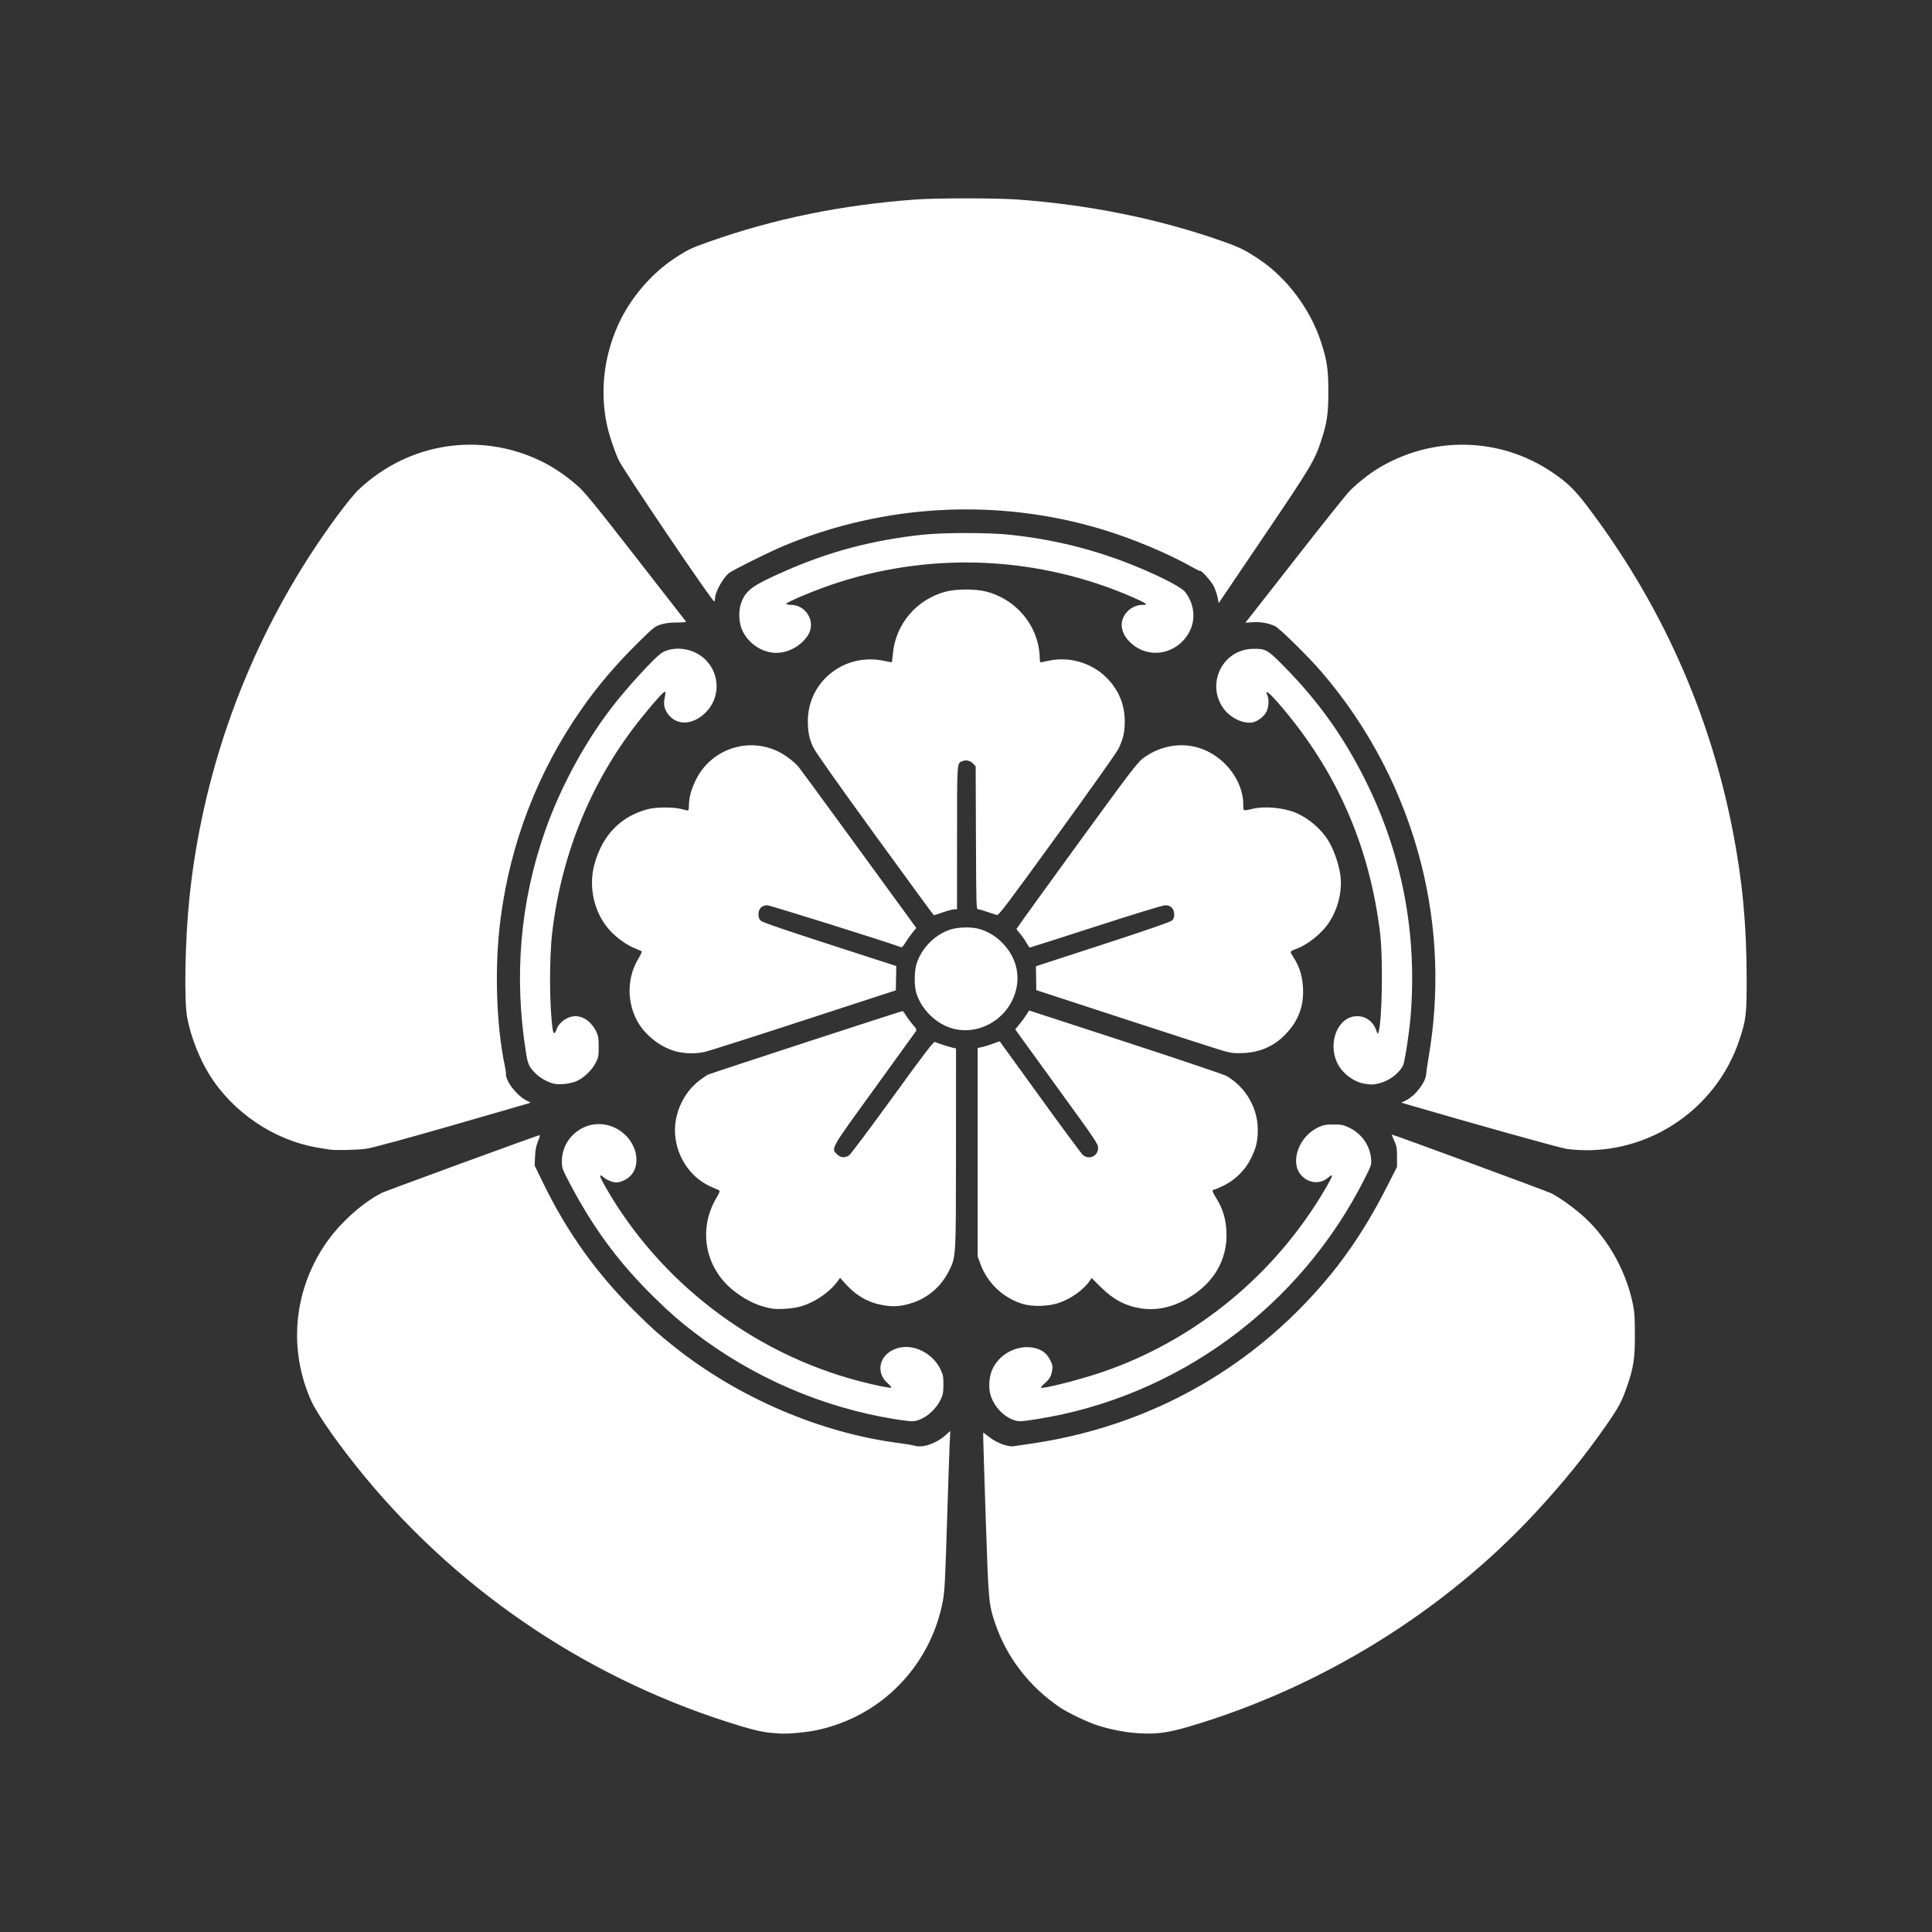 <?xml version="1.0" encoding="UTF-8" standalone="no"?>
<!-- Created with Inkscape (http://www.inkscape.org/) -->
<!-- https://commons.wikimedia.org/wiki/File:Japanese_Crest_Oda_ka.svg -->
<svg height="688" viewBox="0 0 688 688" width="688" xmlns="http://www.w3.org/2000/svg">
  <rect x="0" y="0" width="688" height="688" fill="#333333" stroke="none"/>
  <path class="emblem-color" d="m273.747 616.998c-2.211-.221-5.492-.98-9.692-2.24-52.417-15.736-98.986-46.532-133.827-88.502-8.843-10.652-17.182-22.441-19.424-27.46-8.088-18.105-6.307-38.705 4.786-55.362 5.015-7.531 13.22-15.019 20.481-18.692 1.185-.599 54.148-19.991 55.828-20.44.514-.138.47.163-.312 2.098-.669 1.657-.95 3.11-1.053 5.453l-.141 3.194 2.813 5.799c8.682 17.895 19.228 32.659 33.152 46.413 6.287 6.21 7.792 7.557 13.759 12.318 22.69 18.101 52.003 30.685 79.868 34.289 2.468.319 5.029.75 5.691.958 2.807.88 7.673-.751 10.967-3.676l1.761-1.564-.229 4.836c-.126 2.66-.557 15.417-.958 28.348-.63 20.343-.83 24.044-1.48 27.46-3.934 20.668-18.619 37.548-38.375 44.11-4.635 1.54-7.975 2.233-13.094 2.718-4.457.422-5.786.415-10.522-.058zm129.529.043c-4.038-.389-9.448-1.57-13.251-2.893-3.454-1.202-9.994-4.387-12.55-6.112-10.97-7.405-19.092-17.974-23.149-30.121-2.237-6.698-2.312-7.537-3.291-36.941-.497-14.906-.902-27.943-.9-28.971l.003-1.87 2.342 1.773c2.641 1.999 6.587 3.434 8.527 3.102.636-.109 3.014-.46 5.284-.78 37.798-5.328 71.414-22.273 97.644-49.222 12.236-12.571 21.417-25.576 30.017-42.515l3.539-6.972-.008-3.59c-.007-3.148-.129-3.85-.992-5.708-.541-1.165-.941-2.152-.889-2.193.2-.157 55.457 20.192 56.99 20.987 2.58 1.337 6.579 4.142 9.965 6.988 9.204 7.736 16.117 19.454 18.824 31.908.678 3.122.797 4.787.81 11.375.017 8.663-.457 11.724-2.909 18.766-1.752 5.032-2.912 7.197-7.068 13.182-7.64 11.002-15.355 20.551-25.232 31.229-32.831 35.495-76.722 62.61-123.729 76.439-8.101 2.383-12.534 2.858-19.976 2.142zm-84.445-111.639c-25.945-4.175-50.697-14.872-71.714-30.992-5.179-3.972-8.714-7.068-14.127-12.373-12.721-12.467-21.899-24.927-30.504-41.412-2.281-4.37-2.393-4.7-2.393-7.076 0-8.798 8.509-15.199 16.896-12.709 5.57 1.654 9.649 6.796 9.651 12.164.001 2.637-.837 4.619-2.61 6.176-1.196 1.05-3.228 1.897-4.553 1.897-1.194 0-3.268-.792-4.258-1.625-2.093-1.761-1.998-.971.383 3.202 19.261 33.757 52.285 59.099 90.026 69.083 5.702 1.509 11.483 2.696 11.763 2.416.128-.128-.446-.832-1.276-1.564-5.108-4.503-2.305-11.729 4.971-12.814 5.364-.8 11.422 2.681 13.912 7.995.82 1.75.962 2.529.962 5.283s-.142 3.533-.962 5.283c-2.005 4.278-6.756 7.863-10.313 7.781-.906-.021-3.54-.342-5.853-.715zm41.99.209c-3.438-1.263-6.398-4.309-7.841-8.072-1.097-2.858-.868-7.329.52-10.166 2.611-5.336 8.733-8.496 14.44-7.451 2.866.525 4.745 1.883 5.999 4.338.84 1.644.969 2.24.773 3.583-.318 2.178-.945 3.284-2.731 4.812-.829.71-1.409 1.388-1.289 1.508.534.534 13.376-2.703 21.264-5.361 33.584-11.315 62.452-35.055 80.375-66.098 2.517-4.36 2.622-5.02.516-3.248-2.828 2.379-6.959 1.928-9.569-1.044-4.022-4.58-.699-13.784 6.112-16.93 1.96-.905 2.678-1.041 5.486-1.041 2.87 0 3.491.124 5.564 1.111 4.402 2.096 7.429 6.376 7.803 11.033.175 2.18.123 2.347-2.166 6.914-22.99 45.879-66.957 78.117-117.185 85.924-5.421.843-6.237.862-8.071.188zm-86.065-39.638c-4.672-.863-8.663-2.683-12.929-5.897-10.754-8.103-13.512-22.28-6.561-33.729.699-1.151 1.13-2.216.958-2.367-.172-.151-1.204-.626-2.293-1.056-7.59-2.996-12.982-10.588-13.53-19.052-.478-7.383 3.058-14.986 9.01-19.373 1.009-.743 2.197-1.545 2.64-1.781.826-.439 68.855-22.661 69.374-22.661.158 0 .69.686 1.182 1.526.492.839 1.586 2.309 2.431 3.268 1.222 1.386 1.459 1.863 1.163 2.333-.205.325-6.856 9.536-14.78 20.468-15.892 21.924-15.51 21.254-13.359 23.406 1.266 1.266 2.858 1.383 4.351.32.563-.401 7.524-9.694 15.469-20.652 11.171-15.407 14.572-19.866 15.005-19.67.898.406 5.494 1.87 6.573 2.093l.987.205-.013 35.261c-.014 39.662.032 38.849-2.509 43.977-2.637 5.322-7.166 9.34-12.677 11.249-3.707 1.284-6.759 1.596-10.225 1.046-5.485-.87-9.823-3.224-13.662-7.413l-2.217-2.419-.61.872c-2.976 4.252-8.616 8.07-13.976 9.458-2.645.685-7.651.986-9.801.589zm131.559-.042c-5.54-.863-9.885-3.166-14.344-7.603l-3.216-3.2-.71 1.014c-2.303 3.285-6.815 6.481-11.137 7.888-3.695 1.203-9.225 1.355-12.592.347-7.051-2.112-12.681-7.42-15.211-14.338l-.942-2.576v-37.125-37.125l1.831-.412c1.007-.227 2.749-.785 3.872-1.241 1.123-.456 2.096-.767 2.164-.692.068.075 6.542 9.021 14.388 19.879s14.69 20.105 15.21 20.549c2.228 1.9 5.445.38 5.418-2.56-.013-1.367-1.043-2.894-13.831-20.501-7.599-10.464-14.235-19.626-14.746-20.361l-.928-1.336 1.428-1.715c.785-.943 1.894-2.452 2.465-3.352l1.037-1.637 34.383 11.212c18.911 6.167 35.088 11.625 35.949 12.13 6.803 3.987 11.071 11.314 11.101 19.058.016 4.061-.527 6.382-2.385 10.204-1.999 4.111-5.474 7.616-9.597 9.679-1.62.811-3.16 1.475-3.422 1.475-.959 0-.866.721.336 2.6 2.751 4.301 3.95 8.487 3.933 13.732-.026 8.12-3.728 15.216-10.591 20.304-6.426 4.765-13.268 6.729-19.862 5.701zm-289.142-56.583c-.494-.081-2.27-.375-3.949-.654-15.612-2.593-30.415-12.596-38.777-26.202-3.53-5.745-6.419-13.169-7.753-19.922-1.195-6.05-.794-28.068.784-43.075 4.518-42.969 18.978-84.302 42.23-120.714 6.507-10.19 14.86-21.486 18.179-24.584 17.826-16.642 43.117-20.528 64.847-9.963 4.256 2.069 8.754 5.102 12.727 8.579 2.763 2.418 5.768 6.085 20.884 25.486 9.711 12.464 17.779 22.823 17.927 23.02.176.233-.945.359-3.199.359-2.47 0-4.125.207-5.745.717-2.137.673-2.618 1.056-7.913 6.282-8.222 8.116-14.382 15.343-20.347 23.872-15.539 22.218-25.367 47.721-28.841 74.843-2.17 16.944-1.553 37.532 1.571 52.35.305 1.449.467 2.777.359 2.952-.108.175.244 1.251.782 2.391 1.146 2.43 4.3 5.723 6.521 6.811l1.546.757-1.187.381c-.653.21-13.06 3.792-27.571 7.962-16.413 4.716-27.672 7.769-29.794 8.078-3.137.457-11.159.623-13.281.275zm440.802-.196c-2.074-.265-33.778-9.113-56.484-15.763l-2.461-.721 1.563-.765c3.438-1.683 7.184-6.588 7.305-9.566.029-.705.402-3.301.828-5.769 3.933-22.736 3.083-46.077-2.49-68.382-6.382-25.547-18.645-49.223-35.79-69.098-4.601-5.334-14.816-15.377-16.375-16.1-2.394-1.11-5.111-1.592-7.95-1.41l-2.654.17 1.195-1.472c.657-.809 8.511-10.84 17.452-22.291 8.942-11.451 17.247-21.841 18.457-23.09 2.607-2.691 7.029-6.199 10.276-8.153 19.266-11.593 43.027-11.125 61.562 1.213 5.37 3.575 8.177 6.233 12.347 11.693 26.381 34.541 44.001 73.689 52.28 116.154 3.437 17.631 4.924 33.341 4.96 52.408.025 12.977-.179 14.763-2.49 21.823-8.516 26.024-34.544 42.57-61.534 39.118zm-360.845-23.261c-1.968-.494-4.572-1.91-6.028-3.279-2.548-2.396-3.097-3.473-3.72-7.3-4.446-27.317-2.187-54.032 6.706-79.33 5.32-15.133 13.536-30.513 23.009-43.075 5.845-7.75 16.594-19.468 18.973-20.681 4.681-2.388 11.251-1.209 15.184 2.724 5.356 5.356 5.237 13.924-.265 19.071-4.304 4.026-9.448 4.376-12.625.86-1.697-1.878-2.222-3.899-1.663-6.397.236-1.053.316-2.023.178-2.156-.329-.317-3.631 3.297-8.309 9.092-17.568 21.764-28.497 47.959-31.9 76.458-1.113 9.324-1.044 26.419.14 34.64.264 1.832.755 1.856 1.371.065.883-2.569 3.96-4.715 6.759-4.715 2.973 0 5.884 2.215 7.5 5.709.609 1.317.756 2.33.756 5.223 0 3.281-.092 3.77-1.077 5.694-1.403 2.742-4.563 5.681-7.149 6.648-2.337.874-5.961 1.221-7.84.75zm288.67.007c-3.707-.628-7.683-3.614-9.447-7.095-3.777-7.454.093-16.91 6.935-16.944 3.129-.016 5.843 2.038 6.853 5.184.381 1.189.499 1.307.713.718 1.346-3.697 1.717-26.443.582-35.704-3.63-29.618-14.508-55.283-33.015-77.894-5.505-6.726-8.381-9.404-7.115-6.625.658 1.444.507 4.324-.31 5.927-.869 1.704-3.165 3.46-4.965 3.798-3.197.6-7.868-1.606-10.239-4.836-6.473-8.818-.481-21.169 10.367-21.368 4.612-.085 5.208.254 11.212 6.362 12.126 12.337 21.063 24.851 28.794 40.319 13.167 26.341 18.619 54.866 16.144 84.47-.469 5.614-2.026 15.728-2.627 17.061-1.261 2.802-4.782 5.521-8.353 6.451-2.228.58-2.999.605-5.53.176zm-244.366-11.316c-5.992-1.301-12.165-6.152-14.889-11.703-3.413-6.952-3.086-15.132.863-21.619.738-1.212 1.234-2.313 1.103-2.447-.131-.134-1.097-.58-2.146-.991-3.853-1.51-8.125-4.831-10.666-8.291-4.581-6.241-6.07-14.633-3.922-22.112 2.948-10.264 9.4-16.798 19.061-19.301 2.835-.735 8.975-.752 11.735-.033 1.137.296 2.221.538 2.409.538.188 0 .341-.697.341-1.549 0-2.886.757-5.797 2.388-9.179 5.228-10.843 18.063-15.484 28.989-10.481 2.681 1.228 6.154 3.817 7.756 5.782.658.807 10.341 14.018 21.518 29.357l20.322 27.89-1.454 1.795c-.8.987-1.91 2.574-2.468 3.526-.572.976-1.207 1.658-1.456 1.562-4.454-1.709-46.71-14.962-47.703-14.961-1.909.002-3.125 1.26-3.125 3.232 0 1.049.231 1.694.808 2.26.569.558 7.808 3.058 24.543 8.475l23.735 7.684-.086 4.321-.086 4.32-32.803 10.704c-18.041 5.887-33.904 10.945-35.249 11.238-2.976.65-6.478.644-9.518-.017zm194.316-.338c-1.777-.496-17.515-5.57-34.973-11.276l-31.742-10.374-.063-4.256-.063-4.256 23.72-7.718c15.029-4.89 24.049-8 24.618-8.487.684-.586.898-1.117.898-2.223 0-2.019-1.213-3.289-3.141-3.289-.865 0-10.498 2.936-24.73 7.538-12.822 4.146-23.423 7.538-23.558 7.538-.135-0-.713-.834-1.286-1.853-.572-1.019-1.582-2.452-2.243-3.184-.662-.732-1.203-1.456-1.203-1.607 0-.152 9.623-13.494 21.385-29.65 18.938-26.013 21.638-29.566 23.602-31.053 5.749-4.354 13.103-5.795 19.695-3.858 9.037 2.655 16.085 11.554 16.085 20.309 0 2.346-.103 2.294 3.051 1.533 4.661-1.125 11.508-.474 16.017 1.524 4.563 2.022 8.993 5.954 11.451 10.163 2.104 3.603 3.947 9.412 4.193 13.222.337 5.199-1.118 10.737-4.006 15.253-2.627 4.107-7.847 8.306-12.145 9.77-.93.317-1.691.766-1.691.998 0 .232.399 1.008.886 1.726 2.422 3.564 3.582 7.717 3.543 12.682-.046 5.823-2.108 10.656-6.432 15.075-4.019 4.107-8.93 6.254-14.869 6.499-3.236.134-4.226.028-7-.746zm-96.34-7.935c-6.052-1.628-11.357-6.816-13.153-12.864-.699-2.354-.676-7.469.045-9.926 1.69-5.761 6.607-10.777 12.299-12.547 2.71-.843 7.237-.939 9.971-.21 6.175 1.644 11.601 7.107 13.216 13.308 1.57 6.028-.332 12.634-4.975 17.277-4.663 4.663-11.385 6.58-17.401 4.962zm-27.86-69.07c-13.284-18.297-21.23-29.561-21.954-31.117-1.417-3.047-1.917-5.489-1.917-9.364 0-14.077 13.062-24.407 27.101-21.433 1.382.293 2.61.532 2.729.532.119 0 .313-1.252.432-2.782.826-10.665 8.392-19.649 18.86-22.395 3.852-1.01 10.638-1.005 14.517.012 8.943 2.345 15.949 9.349 18.215 18.209.389 1.52.707 3.706.707 4.859 0 1.153.121 2.096.269 2.096s1.481-.259 2.961-.574c7.355-1.567 15.158.702 20.49 5.959 4.333 4.272 6.586 9.619 6.579 15.615-.005 3.993-.596 6.49-2.378 10.032-.601 1.195-10.384 14.988-21.741 30.651-17.758 24.492-20.754 28.454-21.402 28.3-.414-.098-1.939-.597-3.39-1.108-1.45-.511-2.94-.929-3.311-.929-.652 0-.677-.824-.773-25.457l-.099-25.457-.853-.907c-1.044-1.111-2.456-1.461-3.812-.946-2.042.776-1.952-.459-1.965 27.192l-.011 25.576-.987.005c-.543.003-2.36.485-4.038 1.072-1.678.587-3.132 1.061-3.231 1.052-.099-.008-9.548-12.92-20.999-28.692zm-37.448-64.978c-4.081-.854-7.681-3.639-9.596-7.425-1.432-2.83-1.657-7.25-.522-10.26 1.68-4.457 3.95-6.089 15.619-11.235 15.776-6.957 31.428-11.079 49.177-12.95 7.324-.772 23.24-.766 30.629.011 17.432 1.835 33.293 6.028 49.105 12.981 7.341 3.228 12.514 6.072 13.556 7.451 4.256 5.634 3.827 12.742-1.065 17.634-5.058 5.058-12.901 5.352-18.1.678-1.973-1.774-2.991-3.457-3.376-5.58-.732-4.035 2.947-8.142 7.313-8.164 1.36-.007 1.523-.08 1.077-.488-.289-.264-2.222-1.221-4.295-2.128-33.213-14.521-70.466-16.441-104.996-5.413-7.463 2.384-18.979 7.155-18.63 7.719.102.166.828.301 1.613.301 5.555 0 9.062 6.173 6.131 10.793-2.892 4.559-8.639 7.118-13.639 6.072zm-36.145-41.485c-8.881-13.118-16.751-25.101-17.488-26.628-1.572-3.255-3.568-9.194-4.371-13.006-2.633-12.495-.855-25.811 5.011-37.511 4.16-8.299 11.175-16.327 18.61-21.299 5.022-3.358 6.105-3.887 12.783-6.252 23.065-8.167 47.155-13.098 73.406-15.026 7.524-.553 28.521-.558 36.255-.009 25.527 1.812 50.577 6.896 73.048 14.827 6.364 2.246 8.152 3.125 13.145 6.461 9.844 6.577 18.108 17.548 21.99 29.195 2.166 6.498 2.697 10.03 2.697 17.948 0 7.942-.508 11.303-2.701 17.858-2.284 6.826-3.659 9.111-20.251 33.634l-16.094 23.788-.447-2.192c-.246-1.206-.892-3.009-1.436-4.008-.966-1.776-4.358-5.567-4.686-5.239-.091.091-1.164-.401-2.383-1.093-9.123-5.179-21.91-10.532-33.178-13.887-37.047-11.033-77.244-8.848-112.974 6.139-4.919 2.063-17.711 8.407-19.171 9.507-2.15 1.62-5.057 6.78-5.072 9.004-.003.437-.127.985-.275 1.218-.166.261-6.485-8.757-16.417-23.428z" fill="#fff"/>
</svg>
